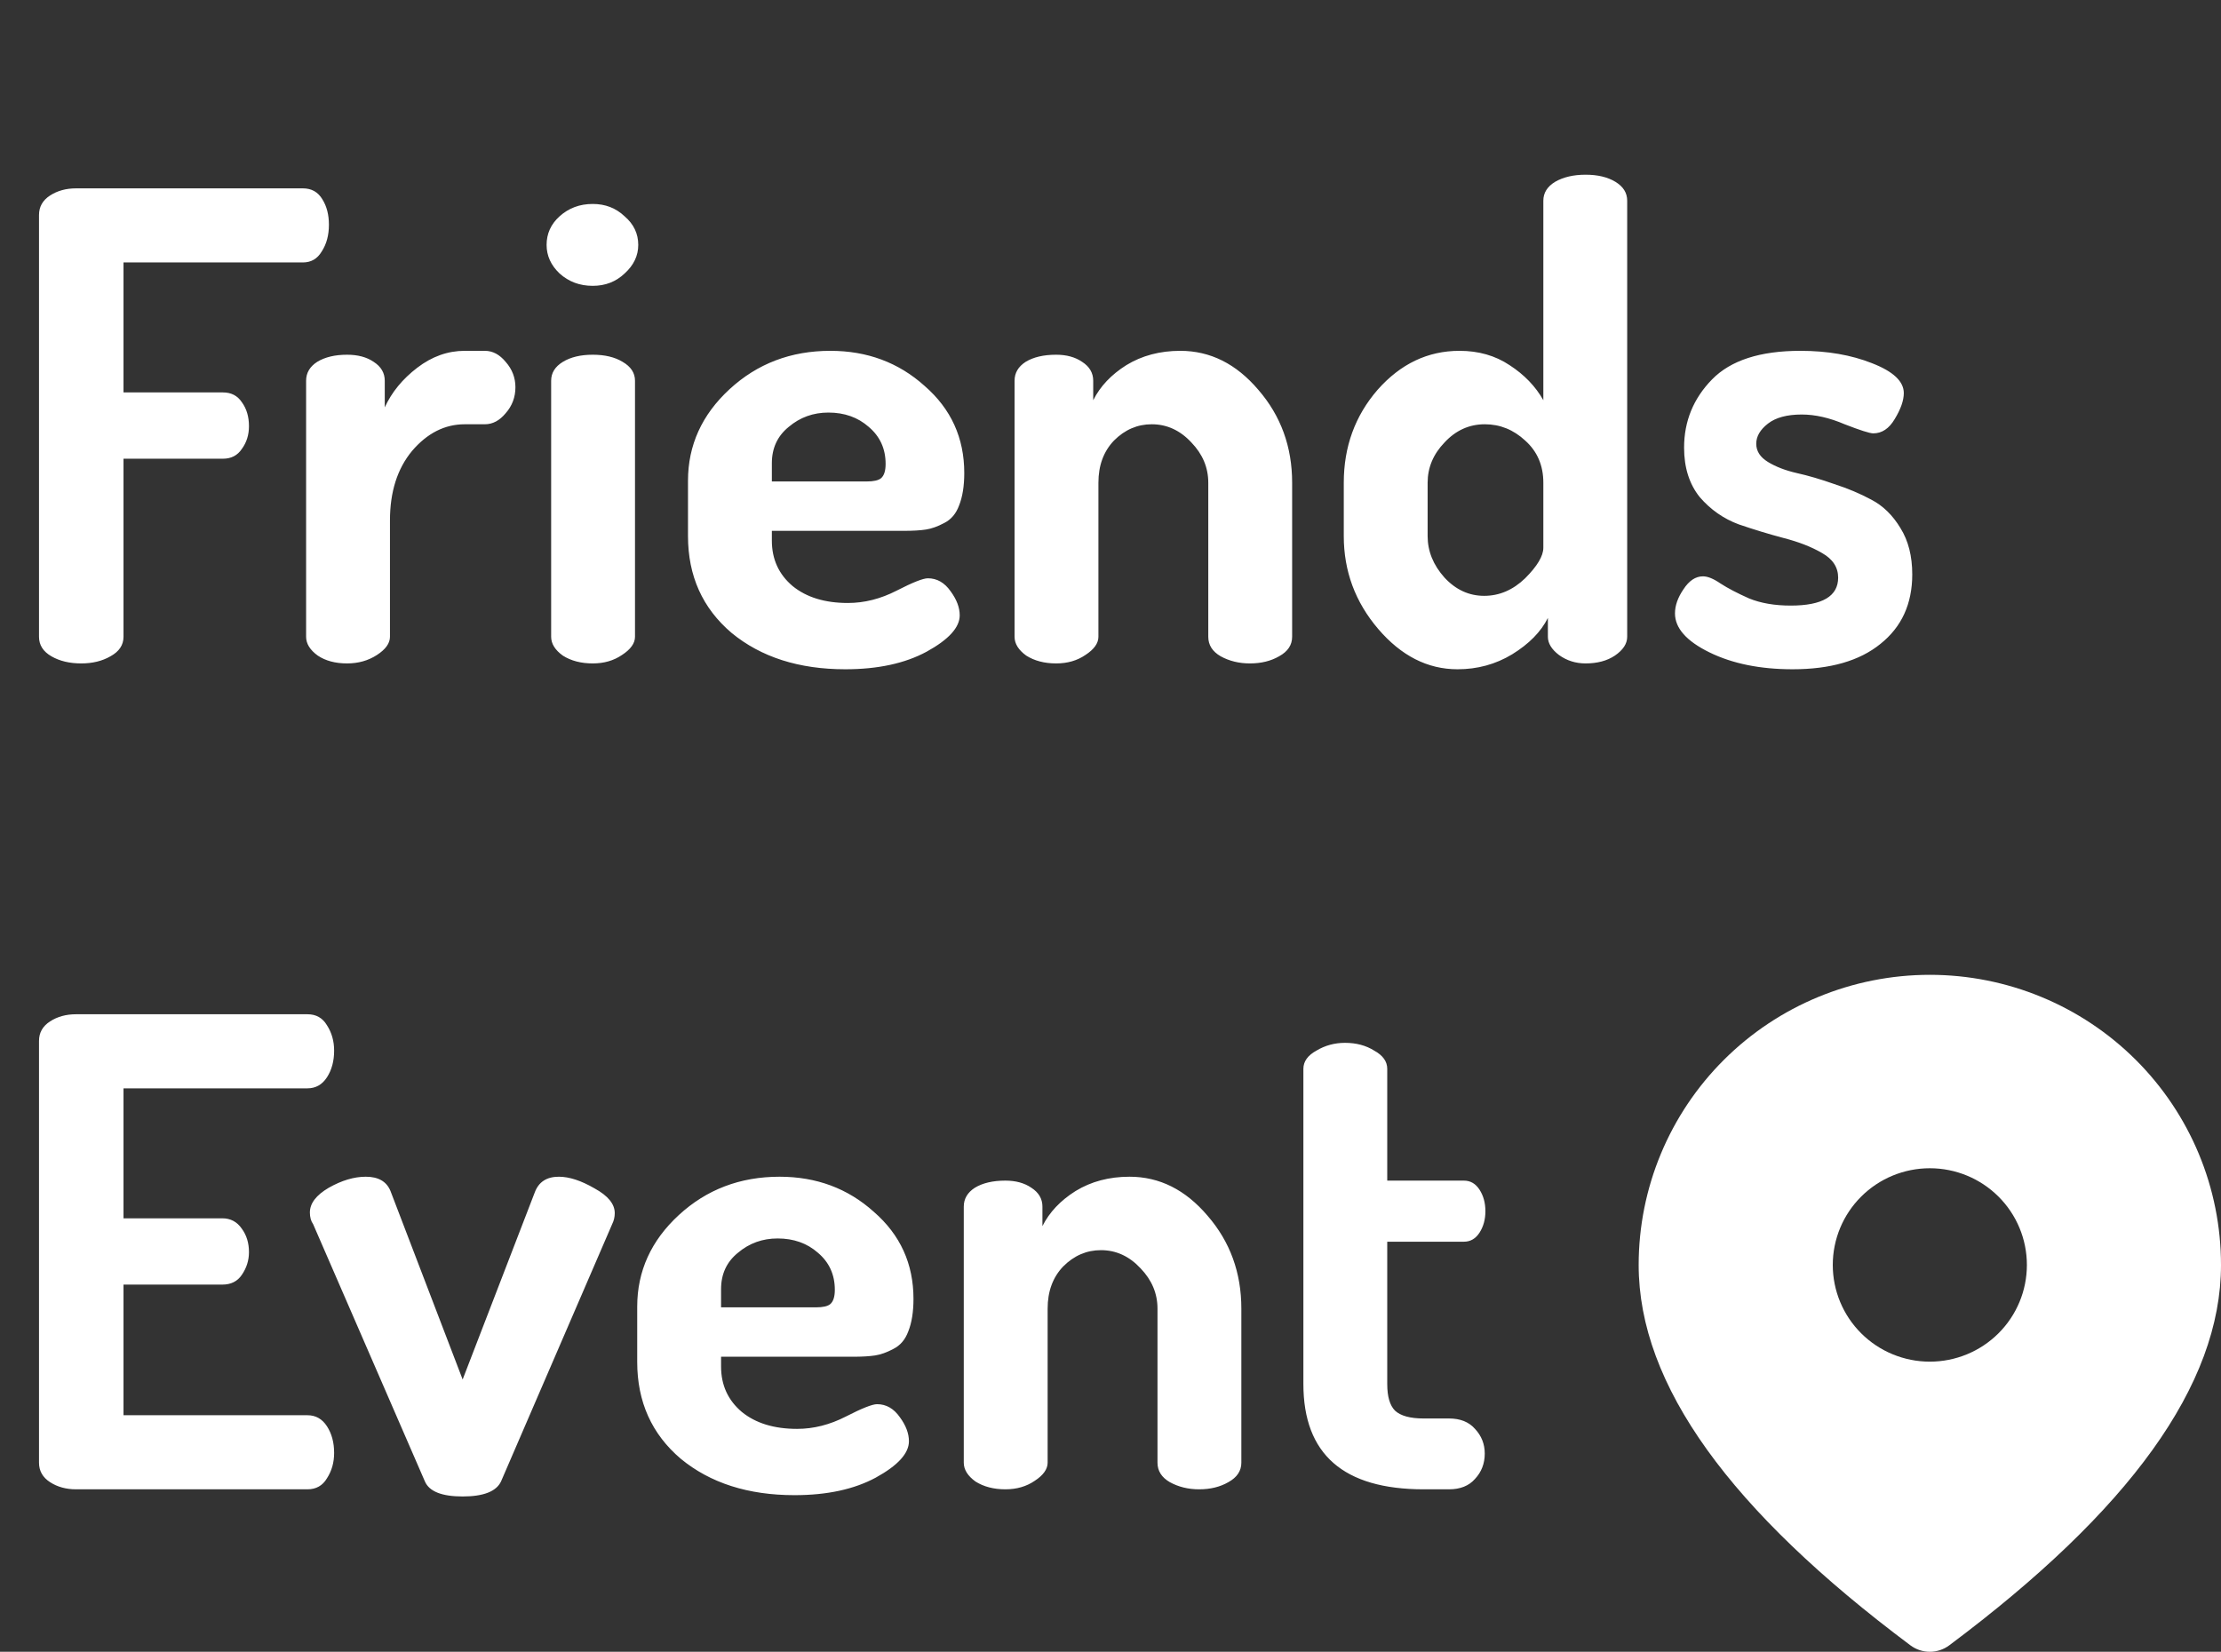 <svg width="164" height="122" viewBox="0 0 164 122" fill="none" xmlns="http://www.w3.org/2000/svg">
<rect x="0" y="0" width="164" height="122" fill="#333333" stroke="none"/>
<path d="M2.88 47.032V15.88C2.88 15.272 3.152 14.792 3.696 14.44C4.24 14.088 4.88 13.912 5.616 13.912H22.368C23.008 13.912 23.488 14.184 23.808 14.728C24.128 15.24 24.288 15.864 24.288 16.6C24.288 17.368 24.112 18.024 23.76 18.568C23.44 19.112 22.976 19.384 22.368 19.384H9.12V28.984H16.464C17.072 28.984 17.536 29.224 17.856 29.704C18.208 30.184 18.384 30.776 18.384 31.48C18.384 32.12 18.208 32.68 17.856 33.16C17.536 33.64 17.072 33.88 16.464 33.88H9.12V47.032C9.12 47.64 8.8 48.12 8.16 48.472C7.552 48.824 6.832 49 6 49C5.136 49 4.4 48.824 3.792 48.472C3.184 48.12 2.88 47.64 2.88 47.032ZM22.603 47.032V28.12C22.603 27.544 22.875 27.08 23.419 26.728C23.995 26.376 24.731 26.2 25.627 26.2C26.427 26.2 27.083 26.376 27.595 26.728C28.139 27.08 28.411 27.544 28.411 28.12V30.088C28.923 28.968 29.723 27.992 30.811 27.16C31.899 26.328 33.067 25.912 34.315 25.912H35.803C36.379 25.912 36.891 26.184 37.339 26.728C37.819 27.272 38.059 27.896 38.059 28.6C38.059 29.336 37.819 29.976 37.339 30.52C36.891 31.064 36.379 31.336 35.803 31.336H34.315C32.843 31.336 31.547 31.992 30.427 33.304C29.339 34.616 28.795 36.328 28.795 38.44V47.032C28.795 47.512 28.475 47.96 27.835 48.376C27.195 48.792 26.459 49 25.627 49C24.763 49 24.043 48.808 23.467 48.424C22.891 48.008 22.603 47.544 22.603 47.032ZM40.361 18.088C40.361 17.256 40.681 16.552 41.321 15.976C41.993 15.368 42.809 15.064 43.769 15.064C44.697 15.064 45.481 15.368 46.121 15.976C46.793 16.552 47.129 17.256 47.129 18.088C47.129 18.888 46.793 19.592 46.121 20.2C45.481 20.808 44.697 21.112 43.769 21.112C42.809 21.112 41.993 20.808 41.321 20.2C40.681 19.592 40.361 18.888 40.361 18.088ZM40.697 47.032V28.12C40.697 27.544 40.985 27.08 41.561 26.728C42.137 26.376 42.873 26.2 43.769 26.2C44.665 26.2 45.401 26.376 45.977 26.728C46.585 27.08 46.889 27.544 46.889 28.12V47.032C46.889 47.512 46.569 47.96 45.929 48.376C45.321 48.792 44.601 49 43.769 49C42.905 49 42.169 48.808 41.561 48.424C40.985 48.008 40.697 47.544 40.697 47.032ZM50.802 39.592V35.512C50.802 32.888 51.826 30.632 53.874 28.744C55.922 26.856 58.402 25.912 61.314 25.912C64.034 25.912 66.354 26.776 68.274 28.504C70.226 30.2 71.202 32.344 71.202 34.936C71.202 35.896 71.074 36.696 70.818 37.336C70.594 37.944 70.226 38.376 69.714 38.632C69.234 38.888 68.786 39.048 68.37 39.112C67.954 39.176 67.41 39.208 66.738 39.208H56.994V39.928C56.994 41.304 57.506 42.424 58.53 43.288C59.554 44.12 60.914 44.536 62.61 44.536C63.826 44.536 65.026 44.232 66.21 43.624C67.394 43.016 68.162 42.712 68.514 42.712C69.186 42.712 69.746 43.032 70.194 43.672C70.642 44.28 70.866 44.872 70.866 45.448C70.866 46.344 70.05 47.24 68.418 48.136C66.818 49 64.818 49.432 62.418 49.432C58.994 49.432 56.194 48.536 54.018 46.744C51.874 44.92 50.802 42.536 50.802 39.592ZM56.994 35.56H64.002C64.514 35.56 64.866 35.48 65.058 35.32C65.282 35.128 65.394 34.776 65.394 34.264C65.394 33.144 64.978 32.232 64.146 31.528C63.346 30.824 62.354 30.472 61.17 30.472C60.05 30.472 59.074 30.824 58.242 31.528C57.41 32.2 56.994 33.096 56.994 34.216V35.56ZM74.916 47.032V28.12C74.916 27.544 75.188 27.08 75.732 26.728C76.308 26.376 77.06 26.2 77.988 26.2C78.756 26.2 79.396 26.376 79.908 26.728C80.452 27.08 80.724 27.544 80.724 28.12V29.56C81.236 28.536 82.052 27.672 83.172 26.968C84.324 26.264 85.652 25.912 87.156 25.912C89.364 25.912 91.284 26.872 92.916 28.792C94.58 30.712 95.412 33 95.412 35.656V47.032C95.412 47.64 95.092 48.12 94.452 48.472C93.844 48.824 93.124 49 92.292 49C91.492 49 90.772 48.824 90.132 48.472C89.524 48.12 89.22 47.64 89.22 47.032V35.656C89.22 34.536 88.804 33.544 87.972 32.68C87.14 31.784 86.164 31.336 85.044 31.336C83.988 31.336 83.06 31.736 82.26 32.536C81.492 33.336 81.108 34.376 81.108 35.656V47.032C81.108 47.512 80.788 47.96 80.148 48.376C79.54 48.792 78.82 49 77.988 49C77.124 49 76.388 48.808 75.78 48.424C75.204 48.008 74.916 47.544 74.916 47.032ZM99.225 39.592V35.656C99.225 33 100.057 30.712 101.721 28.792C103.417 26.872 105.433 25.912 107.769 25.912C109.177 25.912 110.409 26.264 111.465 26.968C112.553 27.672 113.385 28.536 113.961 29.56V14.824C113.961 14.248 114.249 13.784 114.825 13.432C115.433 13.08 116.185 12.904 117.081 12.904C117.977 12.904 118.713 13.08 119.289 13.432C119.865 13.784 120.153 14.248 120.153 14.824V47.032C120.153 47.544 119.849 48.008 119.241 48.424C118.665 48.808 117.945 49 117.081 49C116.345 49 115.689 48.792 115.113 48.376C114.569 47.96 114.297 47.512 114.297 47.032V45.64C113.785 46.664 112.905 47.56 111.657 48.328C110.441 49.064 109.097 49.432 107.625 49.432C105.417 49.432 103.465 48.44 101.769 46.456C100.073 44.472 99.225 42.184 99.225 39.592ZM105.417 39.592C105.417 40.712 105.833 41.736 106.665 42.664C107.497 43.56 108.473 44.008 109.593 44.008C110.713 44.008 111.721 43.576 112.617 42.712C113.513 41.816 113.961 41.064 113.961 40.456V35.656C113.961 34.376 113.513 33.336 112.617 32.536C111.753 31.736 110.761 31.336 109.641 31.336C108.489 31.336 107.497 31.784 106.665 32.68C105.833 33.544 105.417 34.536 105.417 35.656V39.592ZM123.682 45.304C123.682 44.728 123.89 44.136 124.306 43.528C124.722 42.888 125.202 42.568 125.746 42.568C126.098 42.568 126.53 42.744 127.042 43.096C127.586 43.448 128.29 43.816 129.154 44.2C130.018 44.552 131.042 44.728 132.226 44.728C134.562 44.728 135.73 44.04 135.73 42.664C135.73 41.896 135.33 41.288 134.53 40.84C133.762 40.392 132.818 40.024 131.698 39.736C130.61 39.448 129.506 39.112 128.386 38.728C127.266 38.312 126.306 37.64 125.506 36.712C124.738 35.752 124.354 34.536 124.354 33.064C124.354 31.112 125.042 29.432 126.418 28.024C127.794 26.616 129.97 25.912 132.946 25.912C134.93 25.912 136.69 26.216 138.226 26.824C139.794 27.432 140.578 28.168 140.578 29.032C140.578 29.576 140.354 30.216 139.906 30.952C139.49 31.656 138.962 32.008 138.322 32.008C138.066 32.008 137.362 31.784 136.21 31.336C135.09 30.856 134.034 30.616 133.042 30.616C131.954 30.616 131.122 30.84 130.546 31.288C129.97 31.736 129.682 32.232 129.682 32.776C129.682 33.32 129.97 33.768 130.546 34.12C131.122 34.472 131.826 34.744 132.658 34.936C133.522 35.128 134.45 35.4 135.442 35.752C136.434 36.072 137.346 36.456 138.178 36.904C139.042 37.352 139.762 38.056 140.338 39.016C140.914 39.944 141.202 41.08 141.202 42.424C141.202 44.6 140.418 46.312 138.85 47.56C137.314 48.808 135.154 49.432 132.37 49.432C129.97 49.432 127.922 49.016 126.226 48.184C124.53 47.352 123.682 46.392 123.682 45.304ZM2.88 108.032V76.88C2.88 76.272 3.152 75.792 3.696 75.44C4.24 75.088 4.88 74.912 5.616 74.912H22.704C23.344 74.912 23.824 75.184 24.144 75.728C24.496 76.272 24.672 76.896 24.672 77.6C24.672 78.368 24.496 79.024 24.144 79.568C23.792 80.112 23.312 80.384 22.704 80.384H9.12V89.984H16.416C17.024 89.984 17.504 90.24 17.856 90.752C18.208 91.232 18.384 91.808 18.384 92.48C18.384 93.088 18.208 93.648 17.856 94.16C17.536 94.64 17.056 94.88 16.416 94.88H9.12V104.528H22.704C23.312 104.528 23.792 104.8 24.144 105.344C24.496 105.888 24.672 106.544 24.672 107.312C24.672 108.016 24.496 108.64 24.144 109.184C23.824 109.728 23.344 110 22.704 110H5.616C4.88 110 4.24 109.824 3.696 109.472C3.152 109.12 2.88 108.64 2.88 108.032ZM22.882 89.552C22.882 88.88 23.346 88.272 24.274 87.728C25.234 87.184 26.146 86.912 27.01 86.912C27.938 86.912 28.546 87.264 28.834 87.968L34.162 101.888L39.49 88.064C39.778 87.296 40.37 86.912 41.266 86.912C42.034 86.912 42.914 87.2 43.906 87.776C44.898 88.32 45.394 88.928 45.394 89.6C45.394 89.888 45.33 90.16 45.202 90.416L36.994 109.424C36.642 110.16 35.698 110.528 34.162 110.528C32.626 110.528 31.698 110.16 31.378 109.424L23.122 90.416C22.962 90.192 22.882 89.904 22.882 89.552ZM47.052 100.592V96.512C47.052 93.888 48.076 91.632 50.124 89.744C52.172 87.856 54.652 86.912 57.564 86.912C60.284 86.912 62.604 87.776 64.524 89.504C66.476 91.2 67.452 93.344 67.452 95.936C67.452 96.896 67.324 97.696 67.068 98.336C66.844 98.944 66.476 99.376 65.964 99.632C65.484 99.888 65.036 100.048 64.62 100.112C64.204 100.176 63.66 100.208 62.988 100.208H53.244V100.928C53.244 102.304 53.756 103.424 54.78 104.288C55.804 105.12 57.164 105.536 58.86 105.536C60.076 105.536 61.276 105.232 62.46 104.624C63.644 104.016 64.412 103.712 64.764 103.712C65.436 103.712 65.996 104.032 66.444 104.672C66.892 105.28 67.116 105.872 67.116 106.448C67.116 107.344 66.3 108.24 64.668 109.136C63.068 110 61.068 110.432 58.668 110.432C55.244 110.432 52.444 109.536 50.268 107.744C48.124 105.92 47.052 103.536 47.052 100.592ZM53.244 96.56H60.252C60.764 96.56 61.116 96.48 61.308 96.32C61.532 96.128 61.644 95.776 61.644 95.264C61.644 94.144 61.228 93.232 60.396 92.528C59.596 91.824 58.604 91.472 57.42 91.472C56.3 91.472 55.324 91.824 54.492 92.528C53.66 93.2 53.244 94.096 53.244 95.216V96.56ZM71.166 108.032V89.12C71.166 88.544 71.438 88.08 71.982 87.728C72.558 87.376 73.31 87.2 74.238 87.2C75.006 87.2 75.646 87.376 76.158 87.728C76.702 88.08 76.974 88.544 76.974 89.12V90.56C77.486 89.536 78.302 88.672 79.422 87.968C80.574 87.264 81.902 86.912 83.406 86.912C85.614 86.912 87.534 87.872 89.166 89.792C90.83 91.712 91.662 94 91.662 96.656V108.032C91.662 108.64 91.342 109.12 90.702 109.472C90.094 109.824 89.374 110 88.542 110C87.742 110 87.022 109.824 86.382 109.472C85.774 109.12 85.47 108.64 85.47 108.032V96.656C85.47 95.536 85.054 94.544 84.222 93.68C83.39 92.784 82.414 92.336 81.294 92.336C80.238 92.336 79.31 92.736 78.51 93.536C77.742 94.336 77.358 95.376 77.358 96.656V108.032C77.358 108.512 77.038 108.96 76.398 109.376C75.79 109.792 75.07 110 74.238 110C73.374 110 72.638 109.808 72.03 109.424C71.454 109.008 71.166 108.544 71.166 108.032ZM96.243 102.224V78.944C96.243 78.4 96.563 77.952 97.203 77.6C97.843 77.216 98.547 77.024 99.315 77.024C100.147 77.024 100.867 77.216 101.475 77.6C102.115 77.952 102.435 78.4 102.435 78.944V87.2H108.099C108.579 87.2 108.963 87.424 109.251 87.872C109.539 88.32 109.683 88.848 109.683 89.456C109.683 90.064 109.539 90.592 109.251 91.04C108.963 91.488 108.579 91.712 108.099 91.712H102.435V102.224C102.435 103.152 102.627 103.808 103.011 104.192C103.427 104.576 104.131 104.768 105.123 104.768H106.995C107.827 104.768 108.467 105.024 108.915 105.536C109.395 106.048 109.635 106.656 109.635 107.36C109.635 108.096 109.395 108.72 108.915 109.232C108.467 109.744 107.827 110 106.995 110H105.123C99.203 110 96.243 107.408 96.243 102.224Z" fill="white"/>
<path d="M142.5 72C148.202 72 153.671 74.258 157.703 78.276C161.735 82.295 164 87.745 164 93.429C164 102.3 157.216 111.595 143.933 121.524C143.52 121.833 143.017 122 142.5 122C141.983 122 141.48 121.833 141.067 121.524C127.784 111.595 121 102.3 121 93.429C121 87.745 123.265 82.295 127.297 78.276C131.329 74.258 136.798 72 142.5 72ZM142.5 86.286C140.599 86.286 138.776 87.038 137.432 88.378C136.088 89.717 135.333 91.534 135.333 93.429C135.333 95.323 136.088 97.14 137.432 98.479C138.776 99.819 140.599 100.571 142.5 100.571C144.401 100.571 146.224 99.819 147.568 98.479C148.912 97.14 149.667 95.323 149.667 93.429C149.667 91.534 148.912 89.717 147.568 88.378C146.224 87.038 144.401 86.286 142.5 86.286Z" fill="white"/>
</svg>
